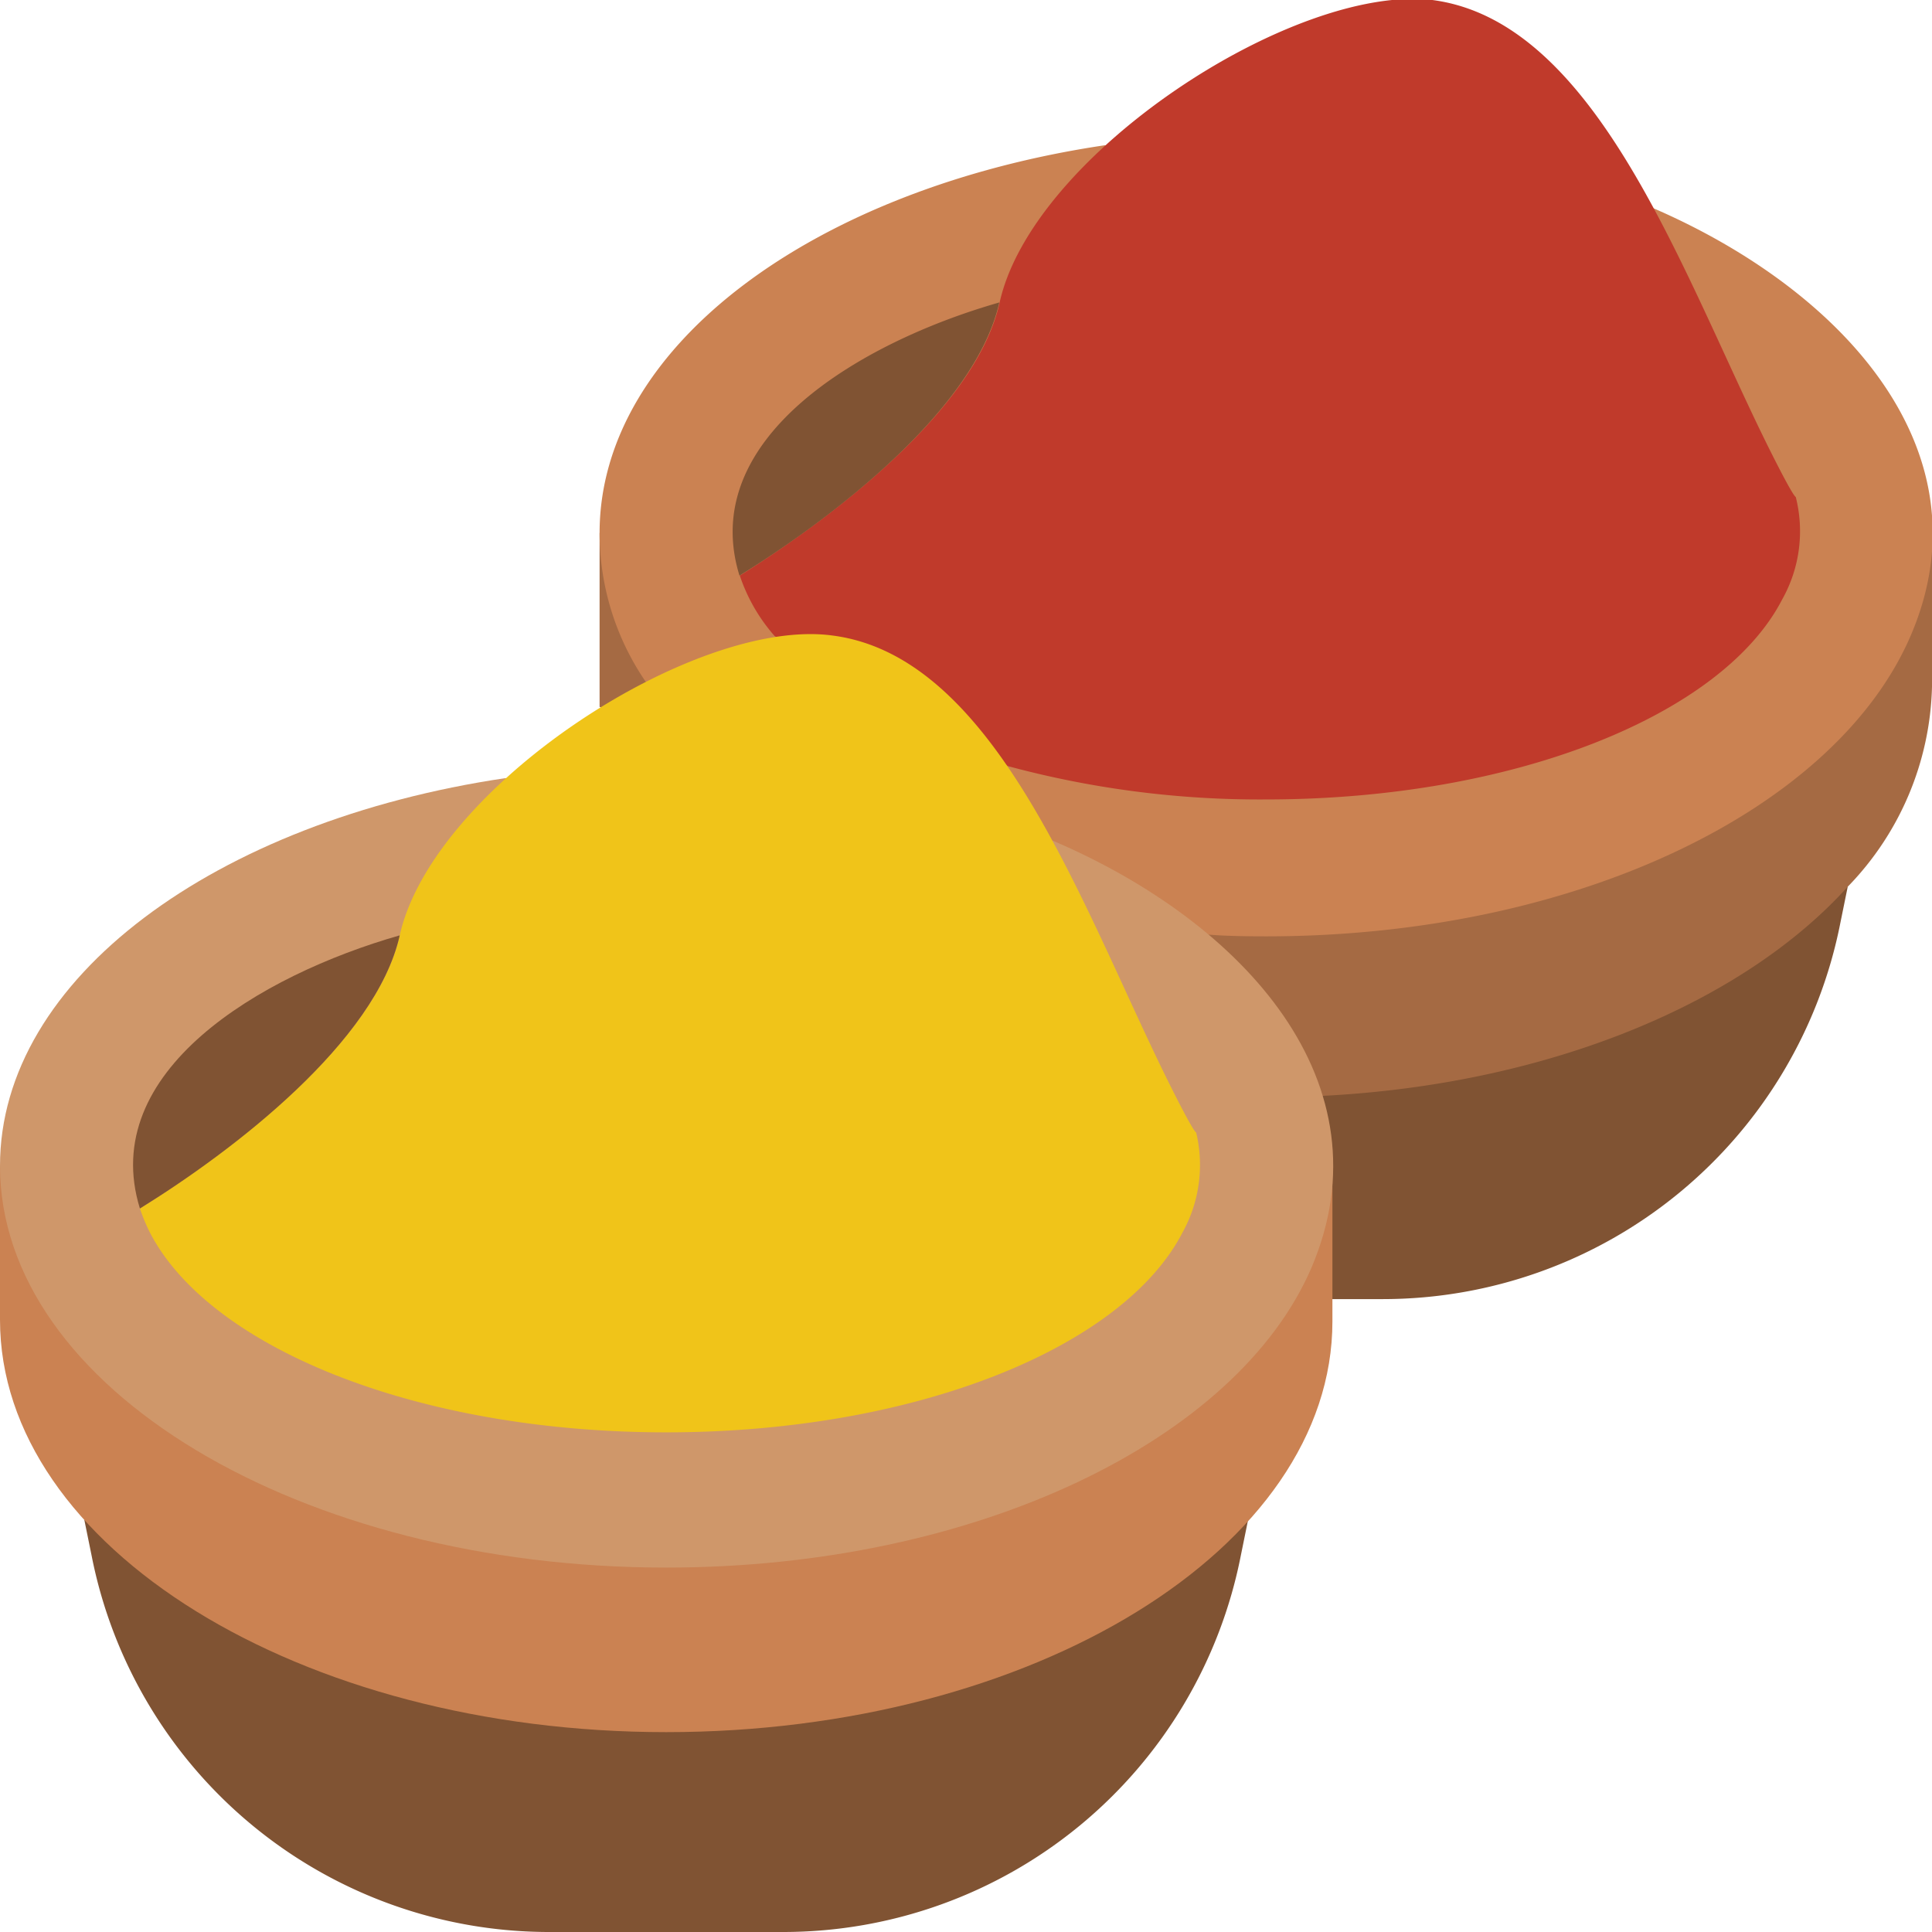 <svg height="512" viewBox="0 0 58 58" width="512" xmlns="http://www.w3.org/2000/svg"><g fill="none"><path d="M34 29l20-3 1.47.62-.22 1.08A14 14 0 0141.52 39H40z" fill="#805333"/><path d="M18 16v5.22L39.68 32.9c6.81-.34 12.64-2.79 15.79-6.28a8.92 8.92 0 002.53-6V16z" fill="#a56a43"/><path d="M19.38 20.46A7.91 7.91 0 0118 16c0-5.63 6.48-10.35 15.17-11.64l16.44 1.88c5.68 2.45 10.13 7.27 7.76 12.82-2.22 5.21-10 9.05-19.37 9.05-1.26 0-1.61-.05-1.72-.05z" fill="#cb8252"/><path d="M53.5 18c-1.78 3.45-8 6-15.5 6a29 29 0 01-7.74-1l-7-3.9a5.27 5.27 0 01-1.05-1.82c2.78-1.74 7.09-5 7.8-8.2C31 4.62 38.86-.49 43 0c4.84.63 7.38 7.86 9.91 13.06.15.31.88 1.79 1 1.86A4.18 4.18 0 0153.5 18z" fill="#c03a2b"/><path d="M30 9.08c-.72 3.2-5 6.47-7.8 8.2-1.27-4.11 3.6-7 7.8-8.2zm7.47 36.54l-.22 1.08A14 14 0 0123.52 58h-7A14 14 0 012.75 46.7l-.22-1.08z" fill="#805333"/><path d="M0 35v4.62C0 46.43 9 52 20 52s20-5.52 20-12.33V35z" fill="#cb8252"/><path d="M15.17 23.36C6.48 24.65 0 29.37 0 35c0 6.66 9 12.06 20 12.06 9.32 0 17.15-3.84 19.37-9 2.36-5.53-2-10.36-7.76-12.82z" fill="#cf976a"/><path d="M35.5 37c-1.78 3.45-8 6-15.5 6S6.28 40.45 4.5 37a5.5 5.5 0 01-.3-.72c2.78-1.74 7.09-5 7.8-8.2 1-4.46 8.86-9.57 13-9 4.84.63 7.38 7.86 9.91 13.06.15.31.88 1.79 1 1.86a4.18 4.18 0 01-.41 3z" fill="#f0c419"/><path d="M12 28.08c-.72 3.2-5 6.47-7.8 8.2-1.27-4.11 3.6-7 7.8-8.2z" fill="#805333"/></g></svg>